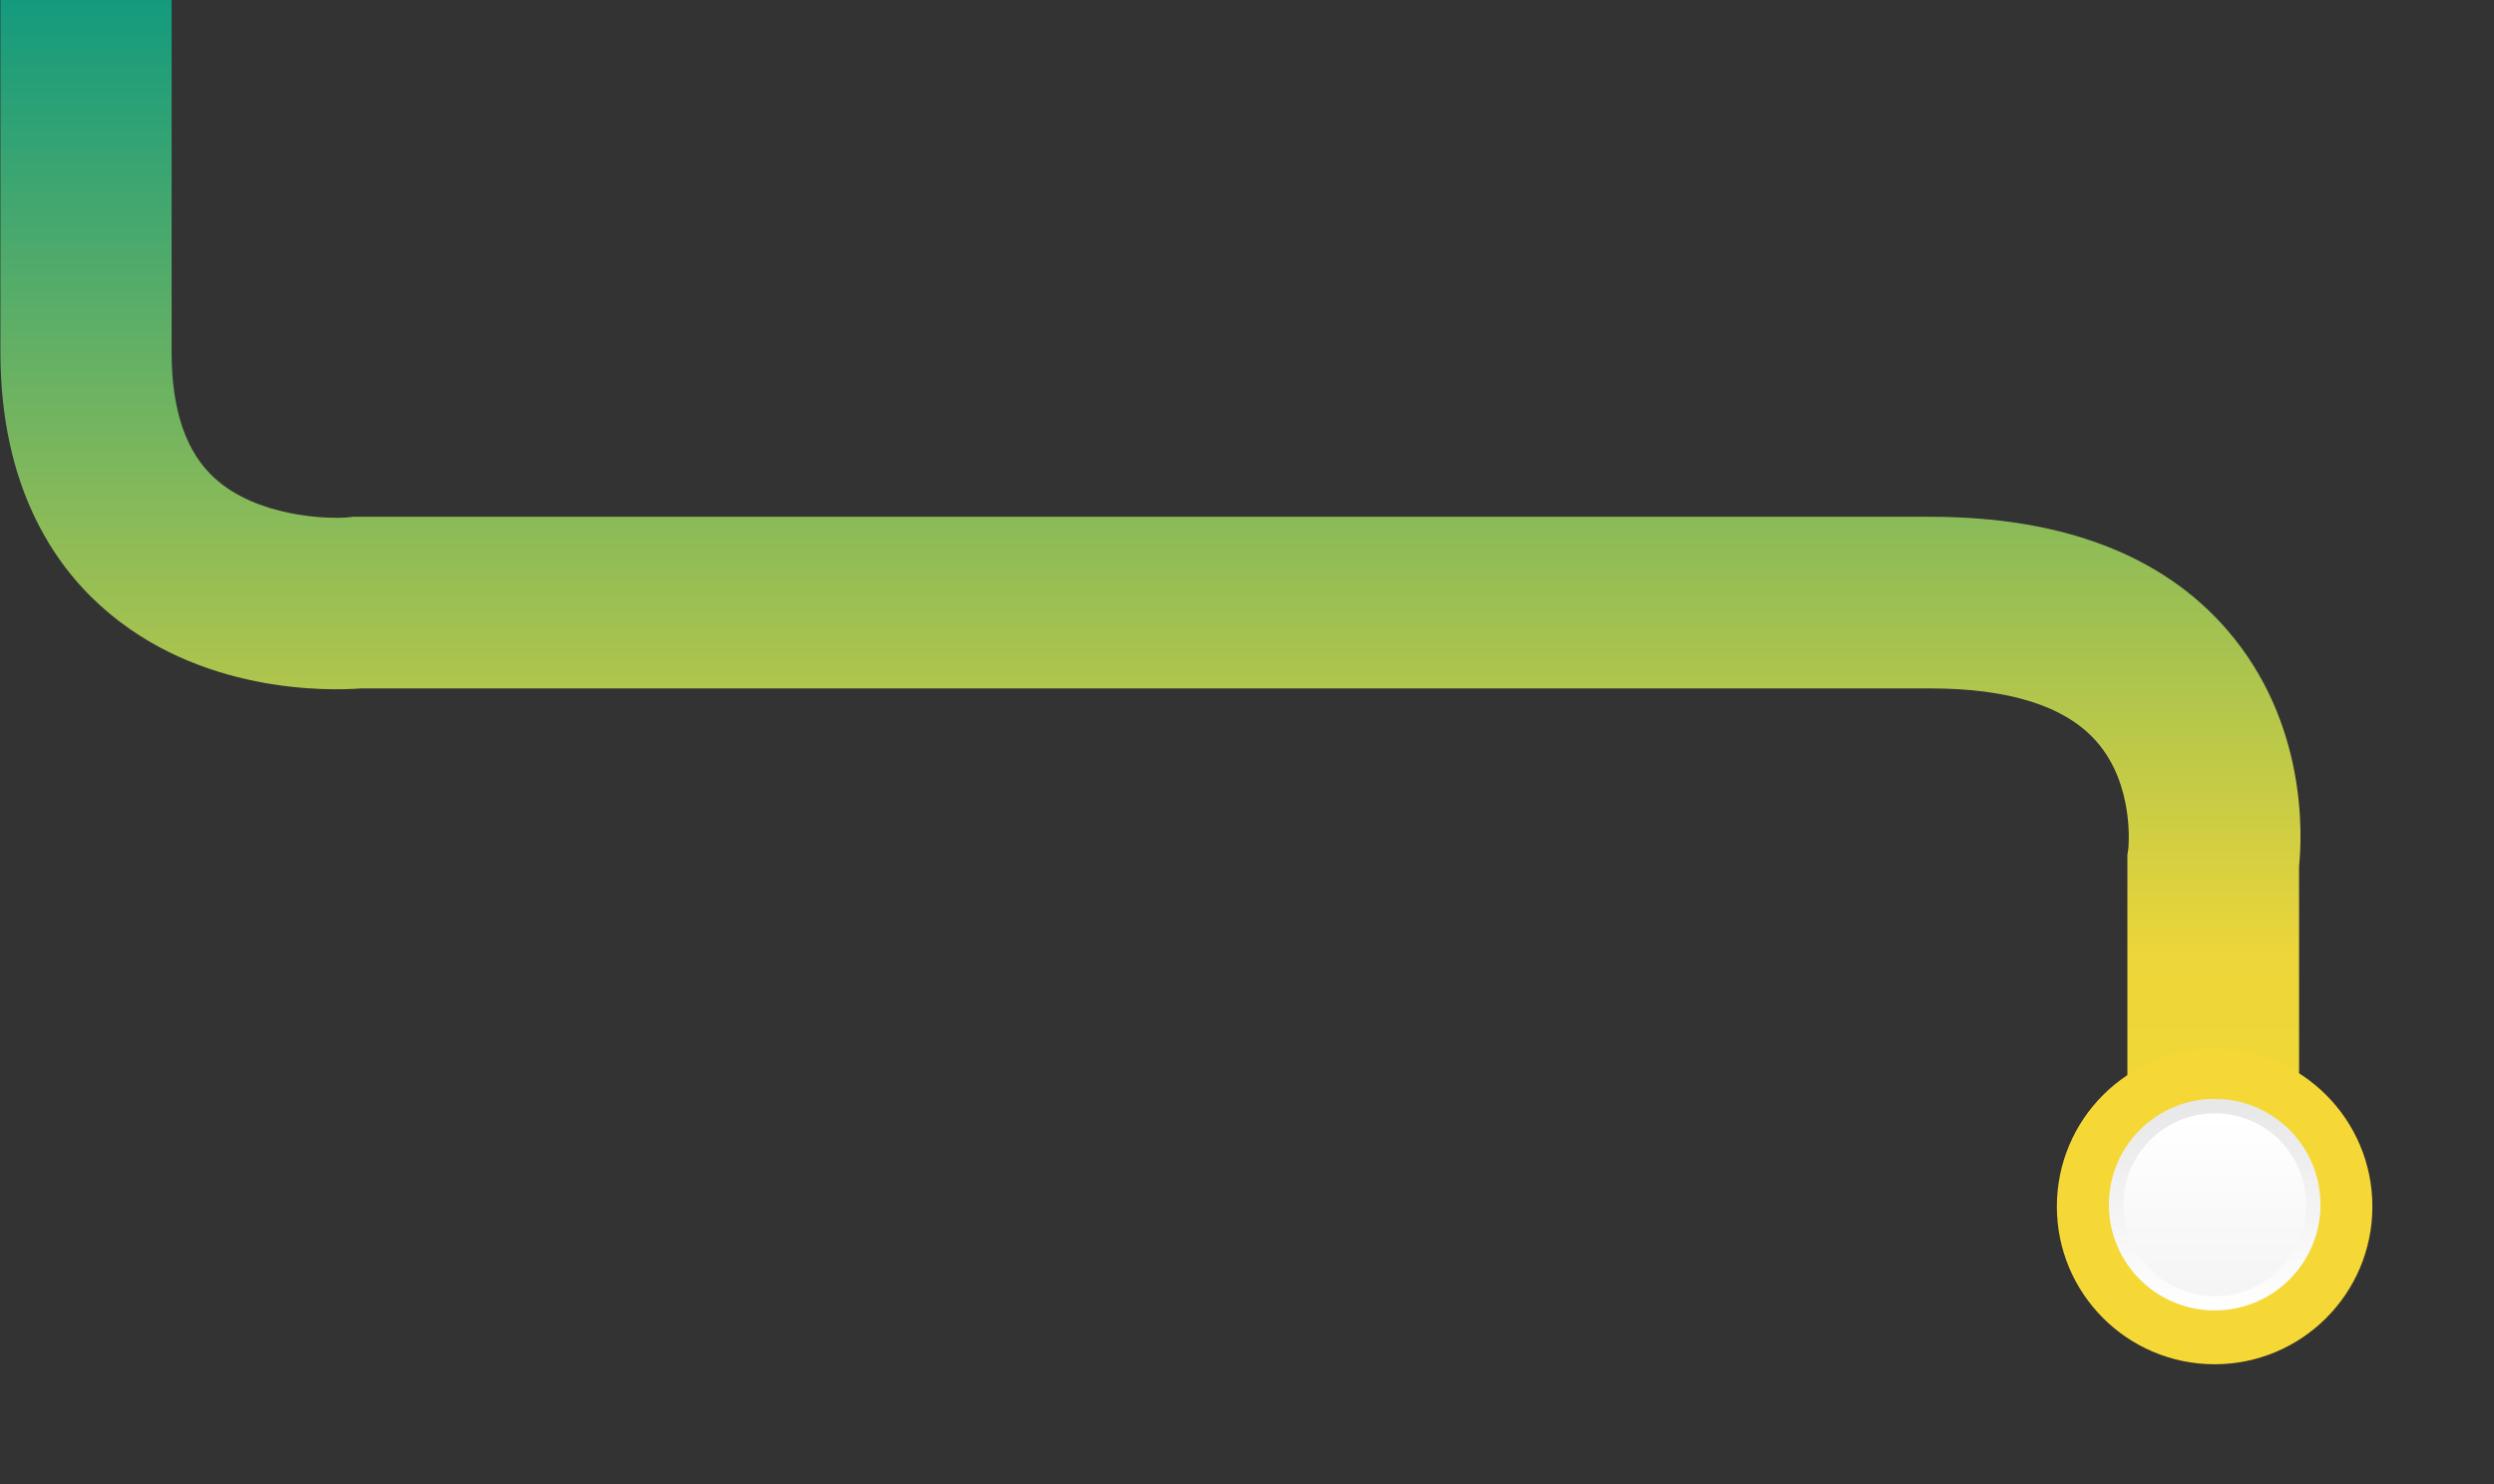 <?xml version="1.0" encoding="utf-8"?>
<!-- Generator: Adobe Illustrator 27.9.6, SVG Export Plug-In . SVG Version: 9.03 Build 54986)  -->
<svg version="1.1" id="Calque_1" xmlns="http://www.w3.org/2000/svg" xmlns:xlink="http://www.w3.org/1999/xlink" x="0px" y="0px"
	 viewBox="0 0 537.5 320" style="enable-background:new 0 0 537.5 320;" xml:space="preserve">
<rect x="0" y="0" width="537.5" height="320" fill="#333333" stroke="none"/>
<style type="text/css">
	.st0{fill:url(#Tracé_160_00000133508412073565902530000005518186471725348011_);}
	.st1{fill:#F5D836;}
	.st2{fill:url(#Ellipse_33-2_00000099643831018482943170000000242612655771707543_);}
	.st3{fill:url(#Ellipse_34_00000106840482884577733900000005883019688530086020_);}
</style>
<g id="Groupe_63" transform="translate(-481.711 -4895.295)">
	
		<linearGradient id="Tracé_160_00000008134132601715361610000004147467652816433287_" gradientUnits="userSpaceOnUse" x1="907.809" y1="7.7" x2="907.809" y2="8.635" gradientTransform="matrix(-495.801 0 0 -285 450822.5 7356.155)">
		<stop  offset="0" style="stop-color:#F5D836"/>
		<stop  offset="0.226" style="stop-color:#EDD639"/>
		<stop  offset="1" style="stop-color:#129A7E"/>
	</linearGradient>
	<path id="Tracé_160" style="fill:url(#Tracé_160_00000008134132601715361610000004147467652816433287_);" d="M518.7,4895.3
		L518.7,4895.3v76c0,12.4,3.1,21.5,9.3,27.1c9,8.2,24,8.9,29,8.4l0.8-0.1h1h338.9c28.4,0,50,8.2,64,24.4
		c17.2,19.9,16.2,44.1,15.5,50.9v61.2c0,10.2-8.3,18.5-18.5,18.5s-18.5-8.3-18.5-18.5v-63.6l0.2-1.3l0,0c0,0,1.5-13.7-6.9-23.2
		c-6.7-7.6-18.8-11.4-35.8-11.4H559.6c-6.6,0.5-35,1.4-56.2-17.8c-9.9-8.9-21.6-25.6-21.6-54.7v-76L518.7,4895.3z"/>
	<circle id="Ellipse_43" class="st1" cx="959" cy="5155.4" r="34"/>
	<g id="Groupe_56" transform="translate(2624.043 8035.306) rotate(180)">
		<g transform="matrix(-1, 0, 0, -1, 2142.33, 3140.01)">
			
				<linearGradient id="Ellipse_33-2_00000132791994492907818810000005779747293696773771_" gradientUnits="userSpaceOnUse" x1="-43.729" y1="8.762" x2="-44.7" y2="8.774" gradientTransform="matrix(2.786072e-15 45.5 -45.5 2.786072e-15 876.276 2272.122)">
				<stop  offset="0" style="stop-color:#FFFFFF"/>
				<stop  offset="1" style="stop-color:#E8E8E8"/>
			</linearGradient>
			
				<circle id="Ellipse_33-2_00000176008290919205518550000014675472712617531778_" style="fill:url(#Ellipse_33-2_00000132791994492907818810000005779747293696773771_);" cx="477.3" cy="259.7" r="22.8"/>
		</g>
		
			<linearGradient id="Ellipse_34_00000160192992488992957870000016709332056055708564_" gradientUnits="userSpaceOnUse" x1="13.043" y1="5126.822" x2="13.969" y2="5126.822" gradientTransform="matrix(2.415126e-15 -39.442 39.442 2.415126e-15 -200547.109 3413.033)">
			<stop  offset="0" style="stop-color:#FFFFFF"/>
			<stop  offset="1" style="stop-color:#F5F5F5"/>
		</linearGradient>
		
			<circle id="Ellipse_34" style="fill:url(#Ellipse_34_00000160192992488992957870000016709332056055708564_);" cx="1665" cy="2880.3" r="19.7"/>
	</g>
</g>
</svg>
